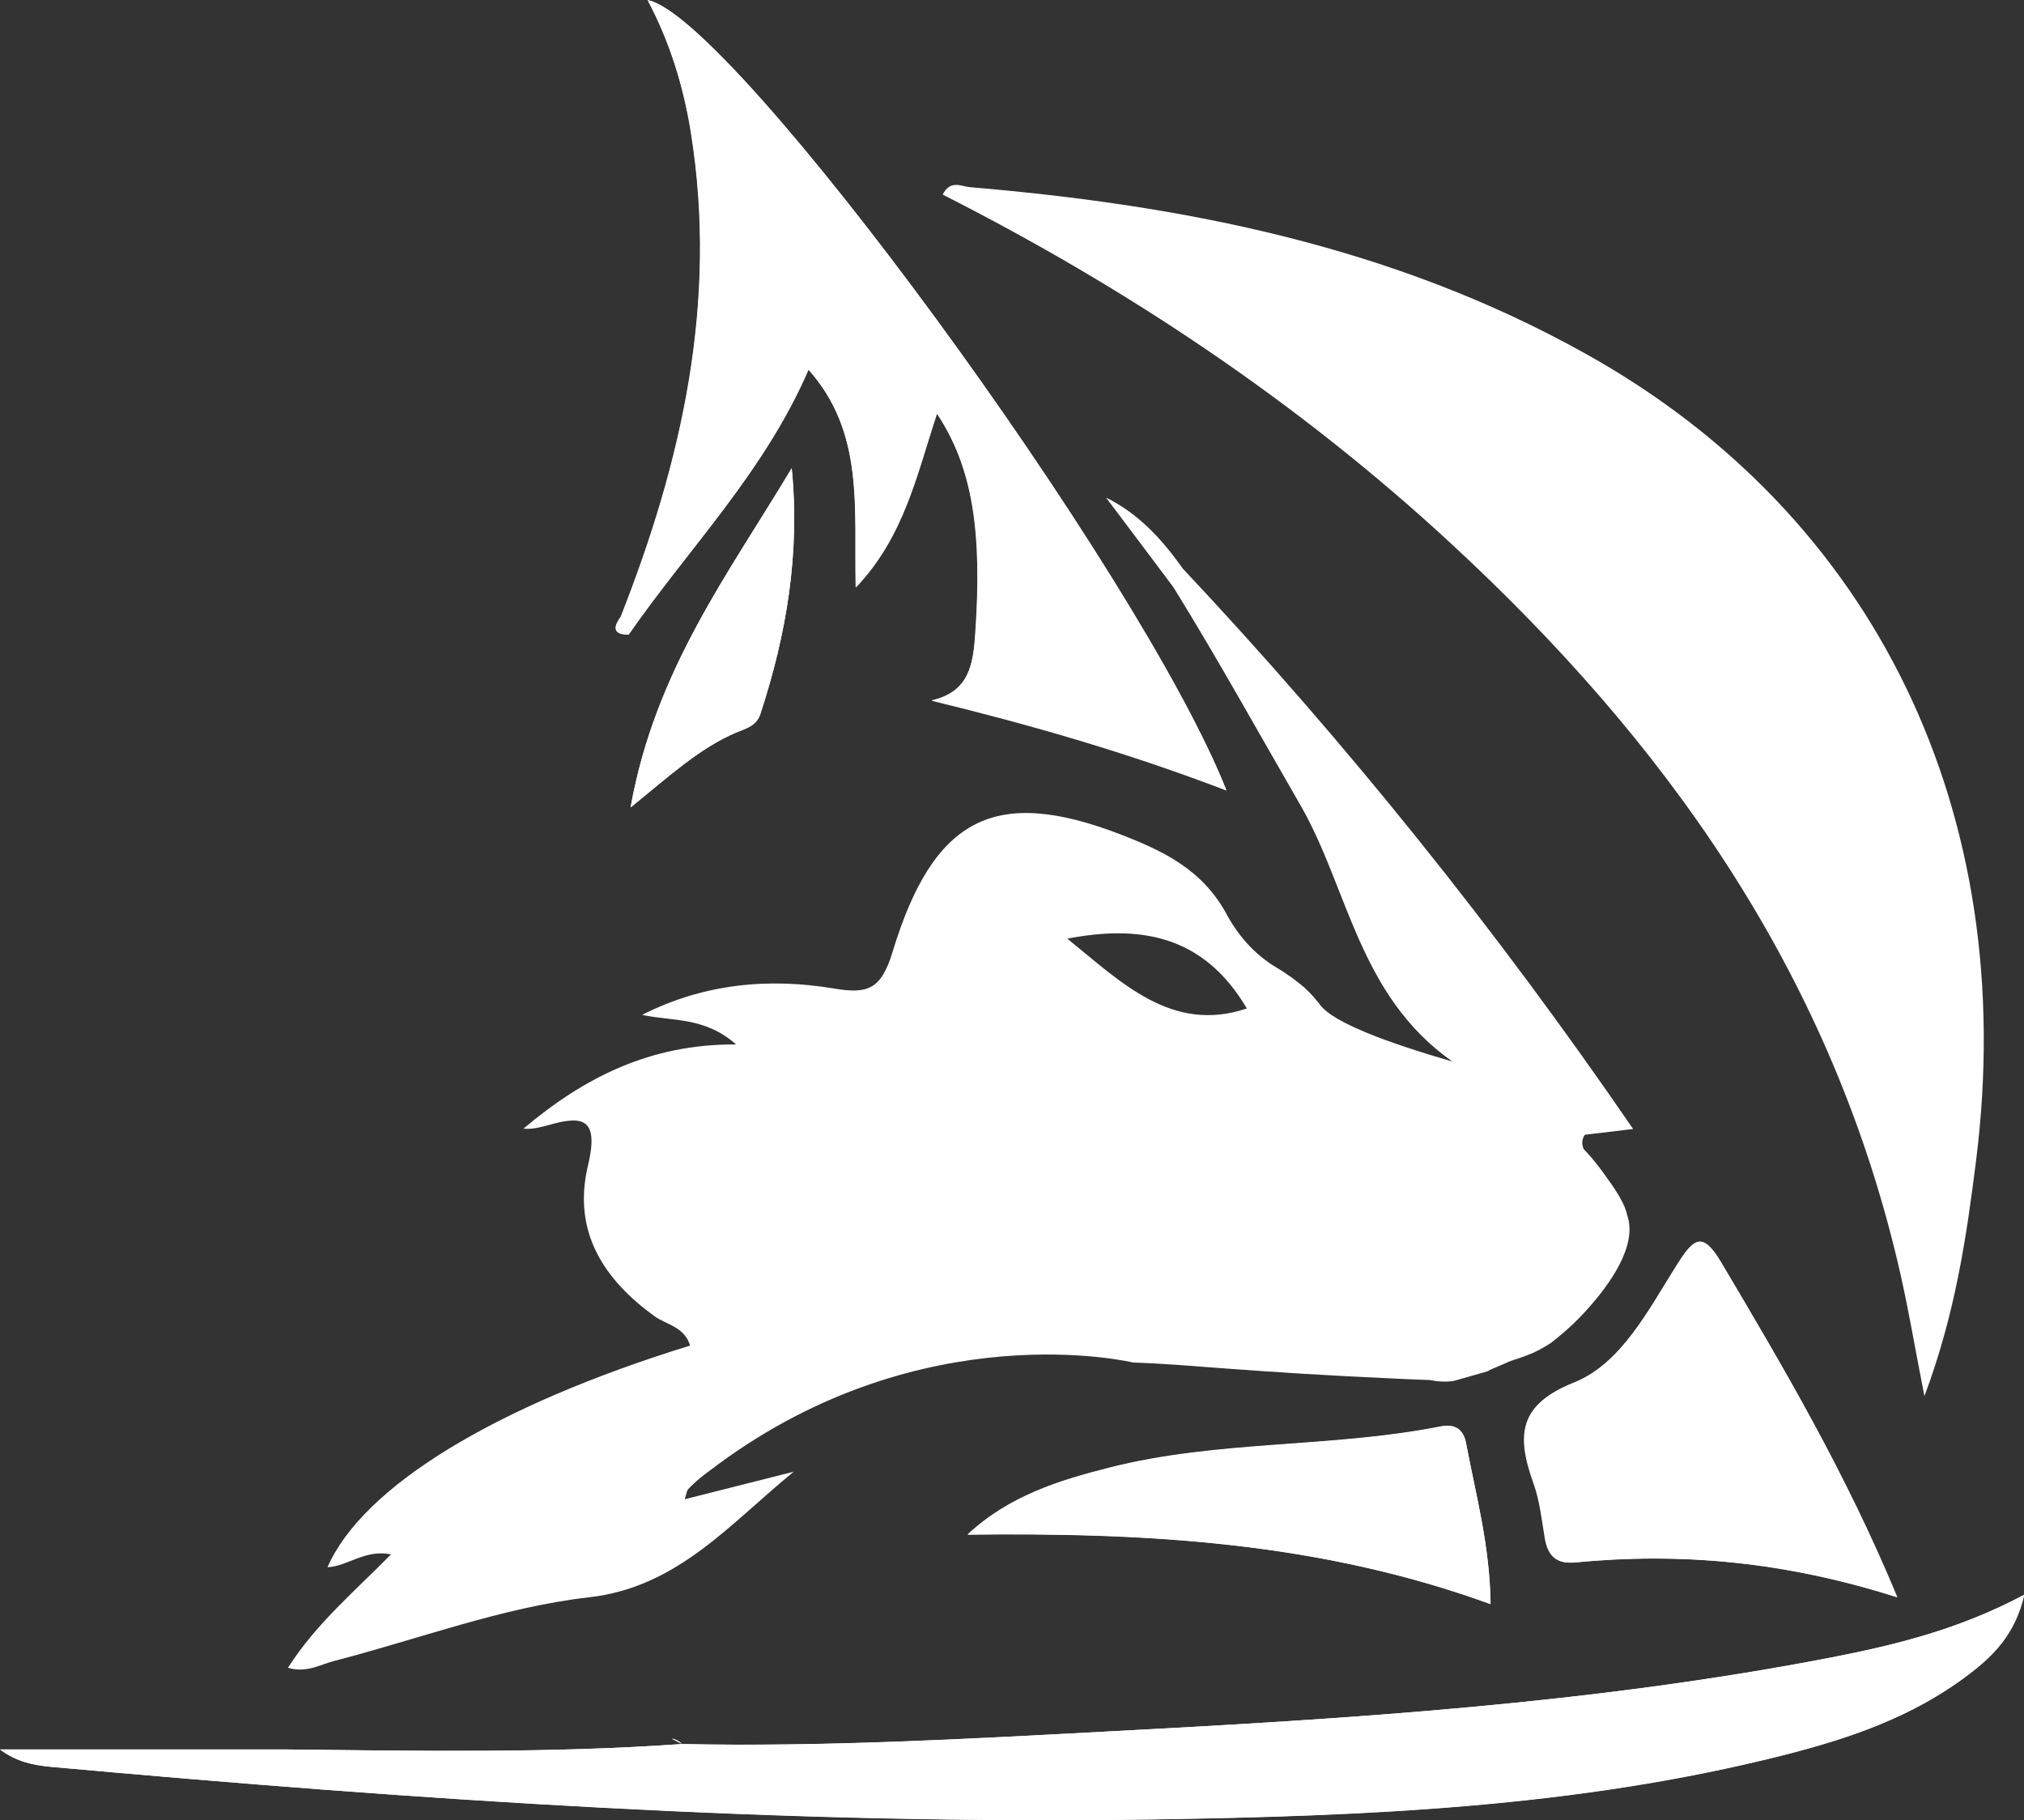 <?xml version="1.0" encoding="utf-8"?>
<!-- Generator: Adobe Illustrator 22.0.1, SVG Export Plug-In . SVG Version: 6.00 Build 0)  -->
<svg version="1.1" id="Layer_1" xmlns="http://www.w3.org/2000/svg" xmlns:xlink="http://www.w3.org/1999/xlink" x="0px" y="0px"
	 viewBox="0 0 1197.2 1076.7" style="enable-background:new 0 0 1197.2 1076.7;" xml:space="preserve">
<rect x="0" y="0" width="1197.2" height="1076.7" fill="#333333" stroke="none"/>
<style type="text/css">
	.st0{fill:#FFFFFF;}
</style>
<title>Artboard 1</title>
<path class="st0" d="M468.3,276.9c-36.9,61.8-80.8,119.3-95.3,200.7c23.1-18.8,40.8-35.1,62.6-44.4c5.6-2.3,11.8-3.8,14.1-10.9
	C465.2,375.3,473.3,327.3,468.3,276.9z M551.1,414.2c59.5,14.5,116.2,30.9,174.3,53.1C674.4,338.4,433,9,383,0
	c13.2,24.9,21.2,51,25.6,78.2c16.1,100.4-5.3,194.7-41.5,286.6c-4.8,6.6-4.2,10.5,4.6,10.4c35.7-51.4,80.1-95.8,106.4-156.7
	c33.4,37.4,26.9,82,28,128.8c28.7-30.2,35.9-66.7,48-102.8c21.3,32,26.8,70.4,22.8,129.1C575.7,392.8,573.6,409.1,551.1,414.2z
	 M867.2,853.9L867.2,853.9c-1.7-9.1-7-11.8-15.2-10.2c-64.7,12.8-131.3,8-195.6,24.3c-30,7.6-59.5,16.7-84.1,39.6
	c104.7-1.2,207.8,4.2,309.3,41.1C881.3,914.5,873,884.5,867.2,853.9z M916,795.1c0.1-0.1,0.2-0.1,0.4-0.2c0.3-0.2,0.8-0.5,1.1-0.7
	c0.2-0.1,0.4-0.2,0.6-0.4C917.4,794.1,916.7,794.6,916,795.1z M1018.1,746.6c-11.1-18.6-16.2-14.1-25.8,1.2
	c-16.9,26.7-33,58.7-61,69.9c-32.5,13-34.4,30.7-24,59.5c3.7,10.2,4.8,21.6,6.7,32.4c1.9,10.9,7.1,15.6,17.9,14.5
	c62.5-6,124-0.5,190.4,20.6C1091.9,871.5,1055.1,809.1,1018.1,746.6z M1083,980.5c-141.7,27.3-285,36.2-428.3,43.7
	c-83.7,4.4-167.5,9.1-251.4,7.4c-77.9,5.5-156,4-234.1,3.2H0.1c10,7.5,20.2,9.4,30.4,10.3c217.3,19.7,434.8,34.5,652.9,31.1
	c124.6-2,249.1-7,371.2-37.9c38.8-9.8,76.8-22.6,109.9-47.8c14.5-11,27.5-23.7,32.9-47.1C1158.8,963.8,1121.1,973,1083,980.5z
	 M397.2,1028.3c2,1,4.1,2.2,6.1,3.1C401.6,1029.8,399.5,1028.7,397.2,1028.3z"/>
<path class="st0" d="M916,795.1c0.6-0.4,1.3-0.9,2.1-1.5C917.4,794.1,916.7,794.6,916,795.1z M777.3,589.9c0.4,0.5,0.9,1,1.3,1.6
	C778.2,591,777.8,590.5,777.3,589.9z"/>
<path class="st0" d="M916,795.1c0.1-0.1,0.2-0.1,0.4-0.2c0.3-0.2,0.8-0.5,1.1-0.7c0.2-0.1,0.4-0.2,0.6-0.4
	C917.4,794.1,916.7,794.6,916,795.1z"/>
<path class="st0" d="M951.3,697.8c-3.9-5.6-8-11-12.6-16.1l-0.2-0.2c-0.1-0.1-0.3-0.2-0.6-0.6c-0.2-0.2-0.3-0.4-0.6-0.6
	c-0.1-0.1-0.2-0.2-0.2-0.2c-0.1-0.2-0.3-0.4-0.4-0.6c-0.1-0.1-0.1-0.2-0.2-0.4c-0.1-0.1-0.1-0.2-0.1-0.4c0-0.1-0.1-0.2-0.1-0.4
	c-0.1-0.2-0.1-0.4-0.2-0.6c0-0.1-0.1-0.2-0.1-0.5c0-0.1,0-0.4-0.1-0.5c-0.1-2,0.4-4,1.6-5.5l28.5-3.4
	c-80.9-118-169.9-228.8-266.3-331.4c-12.2-17.2-26.1-32.5-45.5-42.1c13.3,17.7,26.7,35.4,39.9,53.1c26.2,42.3,50.4,86.1,75.3,129.2
	c28.1,48.9,34.2,112.3,89.7,151.3c-7-2.1-13.3-3.9-19.2-5.8c-10.3-3.3-19-6.3-26.2-9.1c-19.6-7.6-28.8-13.5-32.6-18.3
	c-0.1-0.1-0.2-0.2-0.4-0.5l-0.7-0.9c-0.1-0.1-0.2-0.4-0.4-0.5l-1-1.2l-0.1-0.1c-0.4-0.5-0.9-1-1.3-1.6c-0.4-0.5-0.9-1-1.4-1.5
	l-1.4-1.5c-1-1-2.1-2.1-3.2-3.1l-0.3-0.2l-1.4-1.2l-1.7-1.3c-1.9-1.6-4-3.1-6.1-4.5c-0.4-0.2-0.9-0.6-1.3-0.9
	c-0.4-0.2-0.9-0.6-1.3-0.9c-0.4-0.2-1-0.6-1.6-1s-1.3-0.7-2-1.2c-12.1-7.1-22.2-17.8-29.4-30.8c-14.5-27.6-38.4-38.6-63.7-48.4
	c-73.6-28.2-110.2-10.3-134.5,69.8c-6.8,22.3-14.9,24.8-34.6,21.5c-38.8-6.5-77.3-2.8-113.5,15.6c18,3.9,37,1,55.6,17.5
	c-50.8-0.4-90.1,19.7-125.8,49.8c5.4,0.5,10.3-0.9,15.2-2.2c20.8-6,29.5-3.2,22.9,24.4c-9.2,39.1,9.8,67.3,39.5,88.8
	c7,5,17.6,6.1,21,17.3C292.8,831.5,214.6,879.3,193.7,927c12-0.5,22-10.7,37.6-7.6c-21.7,22.1-44,40.6-61,67.1
	c11.1,3.2,18.8-1.8,26.8-3.9c50.4-13,100.2-32,151.3-37.8c52.5-5.9,83.5-43.7,121.1-74.3L405,886.8c1.3-4.2,1.4-5.3,2-5.9
	c2.4-2.6,5.1-5,7.8-7.2c1.2-1,2.4-1.8,3.6-2.8c1-0.7,2-1.5,3-2.2l2.9-2.2c122.2-90.4,245.8-60.6,245.8-60.6
	c35.1,1.2,64.2,5.5,160.6,9.8l15.2,0.6c3.2,0.7,6.6,1,9.8,0.9c1.7-0.1,3.3-0.2,5-0.6l18.9-5.4c1.7-0.9,3.3-1.7,4.9-2.3
	c3-1.3,5.6-2.3,7.4-3.2c2.4-1,4.4-1.6,6.3-2.2c3-1,6-2.2,8.9-3.4c0,0,3.9-1.8,8.1-4.4h0.1c0.1-0.1,0.3-0.2,0.4-0.2
	c-0.1,0.1-0.2,0.1-0.4,0.2c0.7-0.5,1.4-1,2.1-1.5c-0.2,0.1-0.4,0.2-0.6,0.4c0.2-0.1,0.3-0.2,0.6-0.4h0.1c7.1-5.4,13.7-11.4,19.8-18
	c15.3-16.6,31.4-39.7,25.2-57.4C961.4,712.9,956.5,705,951.3,697.8z M631.3,555.2c41.9-8,80.2-2.9,106.2,41.3
	C693,611.5,662.9,580.7,631.3,555.2z"/>
<path class="st0" d="M1168.9,686.1c-5.7,45.4-12.2,90.5-30.6,139.7c-6.1-31-10.1-55.4-15.8-79.2c-41.4-174.7-139.4-309.7-264.1-425
	c-90.7-83.9-191.8-151.2-300.8-206.5c4.6-9,11.1-4.8,16-4.4c126.8,10.7,250.5,34.9,364.6,98.7C1109.6,305,1194.6,481.2,1168.9,686.1
	z"/>
<path class="st0" d="M403.4,1031.5c-2.1-0.9-4.1-2.1-6.1-3.1C399.5,1028.7,401.6,1029.8,403.4,1031.5z"/>
<path class="st0" d="M1197.2,943.3c-5.4,23.4-18.5,36.1-32.9,47.1c-33,25.3-71.1,38-109.9,47.8c-122.1,30.8-246.5,35.9-371.2,37.9
	c-218.2,3.3-435.6-11.4-652.9-31c-10.2-1-20.3-2.8-30.4-10.3h169.2c78.1,0.9,156.1,2.3,234.1-3.2c83.9,1.8,167.7-2.9,251.4-7.4
	c143.3-7.5,286.7-16.4,428.3-43.8C1121.1,973,1158.8,963.8,1197.2,943.3z"/>
<path class="st0" d="M577.1,373.8c4-58.9-1.4-97.2-22.8-129.1c-12,36.1-19.3,72.6-48,102.8c-1.2-46.7,5.3-91.4-28-128.8
	c-26.4,60.9-70.7,105.3-106.4,156.7c-8.8,0.1-9.5-3.8-4.6-10.4c36.1-91.8,57.6-186.1,41.5-286.6c-4.3-27.2-12.3-53.3-25.6-78.2
	C433,9.3,674.5,338.8,725.4,467.6c-58-22.2-114.9-38.6-174.3-53.1C573.6,409.1,575.7,392.8,577.1,373.8z"/>
<path class="st0" d="M1122,944.8c-66.4-21.2-127.9-26.6-190.4-20.6c-10.8,1-16.1-3.6-17.9-14.5s-3-22.2-6.7-32.4
	c-10.3-28.8-8.5-46.5,24-59.5c28.1-11.3,44.1-43.2,61-69.9c9.7-15.2,14.8-19.9,25.8-1.2C1055.1,809.1,1091.9,871.5,1122,944.8z"/>
<path class="st0" d="M881.7,948.9c-101.5-37-204.6-42.4-309.3-41.1c24.6-22.9,54-32.1,84.1-39.6c64.3-16.2,130.9-11.5,195.6-24.3
	c8.2-1.6,13.6,1.1,15.2,10.2C873,884.5,881.3,914.5,881.7,948.9z"/>
<path class="st0" d="M449.8,422.3c-2.3,7.1-8.6,8.6-14.1,10.9c-21.8,9.2-39.5,25.6-62.7,44.4c14.5-81.4,58.4-138.8,95.3-200.6
	C473.3,327.3,465.2,375.3,449.8,422.3z"/>
<line class="st0" x1="842.7" y1="629.1" x2="836.1" y2="625.4"/>
</svg>
